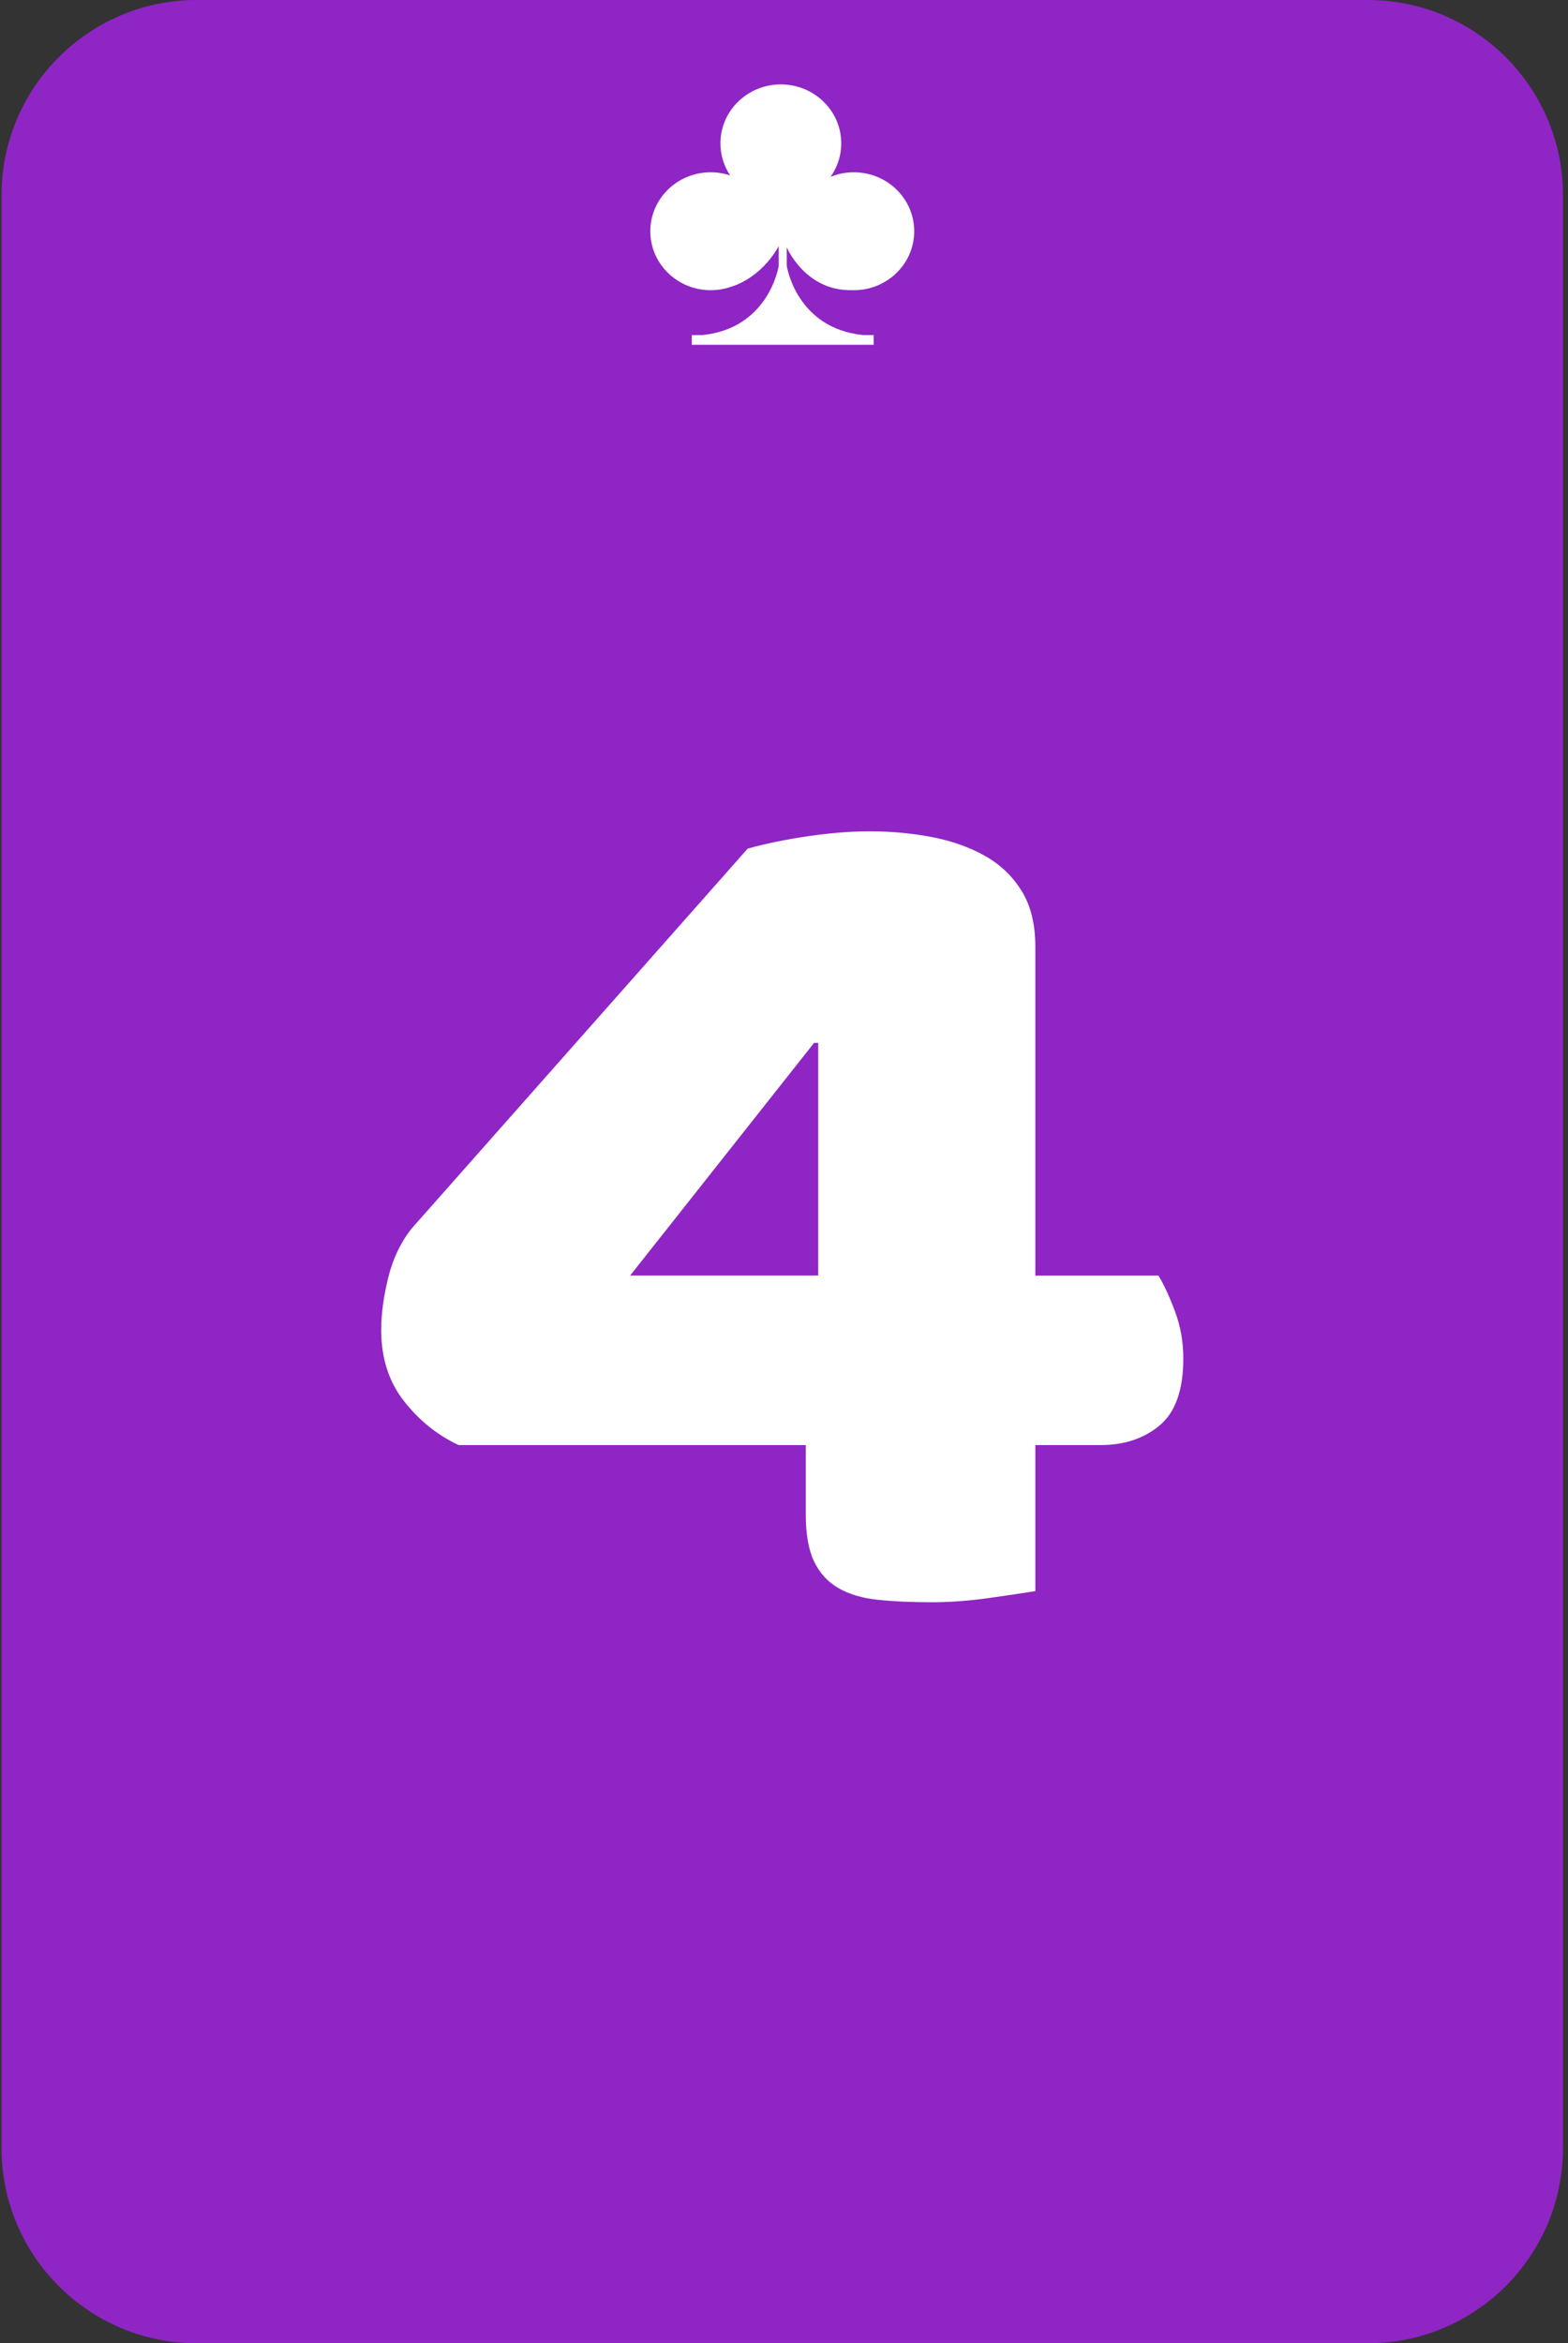 <?xml version="1.0" encoding="UTF-8" standalone="no"?><!DOCTYPE svg PUBLIC "-//W3C//DTD SVG 1.1//EN" "http://www.w3.org/Graphics/SVG/1.1/DTD/svg11.dtd"><svg width="100%" height="100%" viewBox="0 0 241 360" version="1.1" xmlns="http://www.w3.org/2000/svg" xmlns:xlink="http://www.w3.org/1999/xlink" xml:space="preserve" xmlns:serif="http://www.serif.com/" style="fill-rule:evenodd;clip-rule:evenodd;stroke-linejoin:round;stroke-miterlimit:2;"><rect x="0" y="0" width="241" height="360" fill="#333333" stroke="none"/><rect id="t4" x="0.232" y="0" width="240" height="360" style="fill:none;"/><clipPath id="_clip1"><rect x="0.232" y="0" width="240" height="360"/></clipPath><g clip-path="url(#_clip1)"><g id="Layer1"><g id="Purple_Background"><path d="M240.232,30c0,-16.557 -13.442,-30 -30,-30l-180,0c-16.557,0 -30,13.443 -30,30l0,300c0,16.557 13.443,30 30,30l180,0c16.558,0 30,-13.443 30,-30l0,-300Z" style="fill:#8f25c4;"/></g><path d="M131.229,26.468c-1.264,0 -2.468,0.247 -3.566,0.693c1.031,-1.459 1.636,-3.227 1.636,-5.133c0,-5.003 -4.157,-9.059 -9.285,-9.059c-5.128,0 -9.285,4.056 -9.285,9.059c0,1.815 0.549,3.504 1.491,4.921c-0.937,-0.31 -1.94,-0.481 -2.984,-0.481c-5.128,0 -9.285,4.056 -9.285,9.059c0,5.003 4.157,9.058 9.285,9.058c1.158,0 2.266,-0.208 3.288,-0.586c0,0.002 4.321,-1.137 7.162,-6.181l0,3.037c0,0 -1.456,9.574 -11.725,10.622l-1.638,0l0,1.492l27.965,0l0,-1.492l-1.639,0c-10.268,-1.048 -11.725,-10.622 -11.725,-10.622l0,-2.832c0.529,1.136 3.455,6.694 10.029,6.556c0.092,0.002 0.183,0.006 0.276,0.006c5.128,0 9.285,-4.055 9.285,-9.058c0,-5.003 -4.157,-9.059 -9.285,-9.059Z" style="fill:#fff;fill-rule:nonzero;"/></g><path d="M114.918,130.375c2.693,-0.76 5.775,-1.394 9.247,-1.901c3.472,-0.507 6.624,-0.76 9.459,-0.76c3.259,0 6.412,0.285 9.459,0.855c3.046,0.571 5.774,1.521 8.183,2.852c2.409,1.331 4.322,3.137 5.739,5.418c1.417,2.282 2.126,5.133 2.126,8.555l0,50.571l18.918,0c0.85,1.394 1.7,3.232 2.55,5.514c0.851,2.281 1.276,4.689 1.276,7.224c0,4.816 -1.205,8.238 -3.614,10.266c-2.409,2.028 -5.455,3.042 -9.14,3.042l-9.99,0l0,22.434c-1.559,0.253 -3.897,0.602 -7.015,1.045c-3.117,0.444 -6.093,0.666 -8.927,0.666c-3.118,0 -5.881,-0.127 -8.29,-0.381c-2.409,-0.253 -4.428,-0.855 -6.058,-1.806c-1.63,-0.95 -2.87,-2.313 -3.72,-4.087c-0.85,-1.775 -1.275,-4.183 -1.275,-7.225l0,-10.646l-53.353,0c-3.259,-1.521 -6.058,-3.771 -8.396,-6.749c-2.338,-2.979 -3.507,-6.622 -3.507,-10.932c0,-2.408 0.354,-5.07 1.063,-7.985c0.708,-2.915 1.913,-5.45 3.613,-7.604l51.652,-58.366Zm10.841,29.848l-0.638,0l-28.27,35.742l28.908,0l0,-35.742Z" style="fill:#fff;fill-rule:nonzero;"/></g></svg>